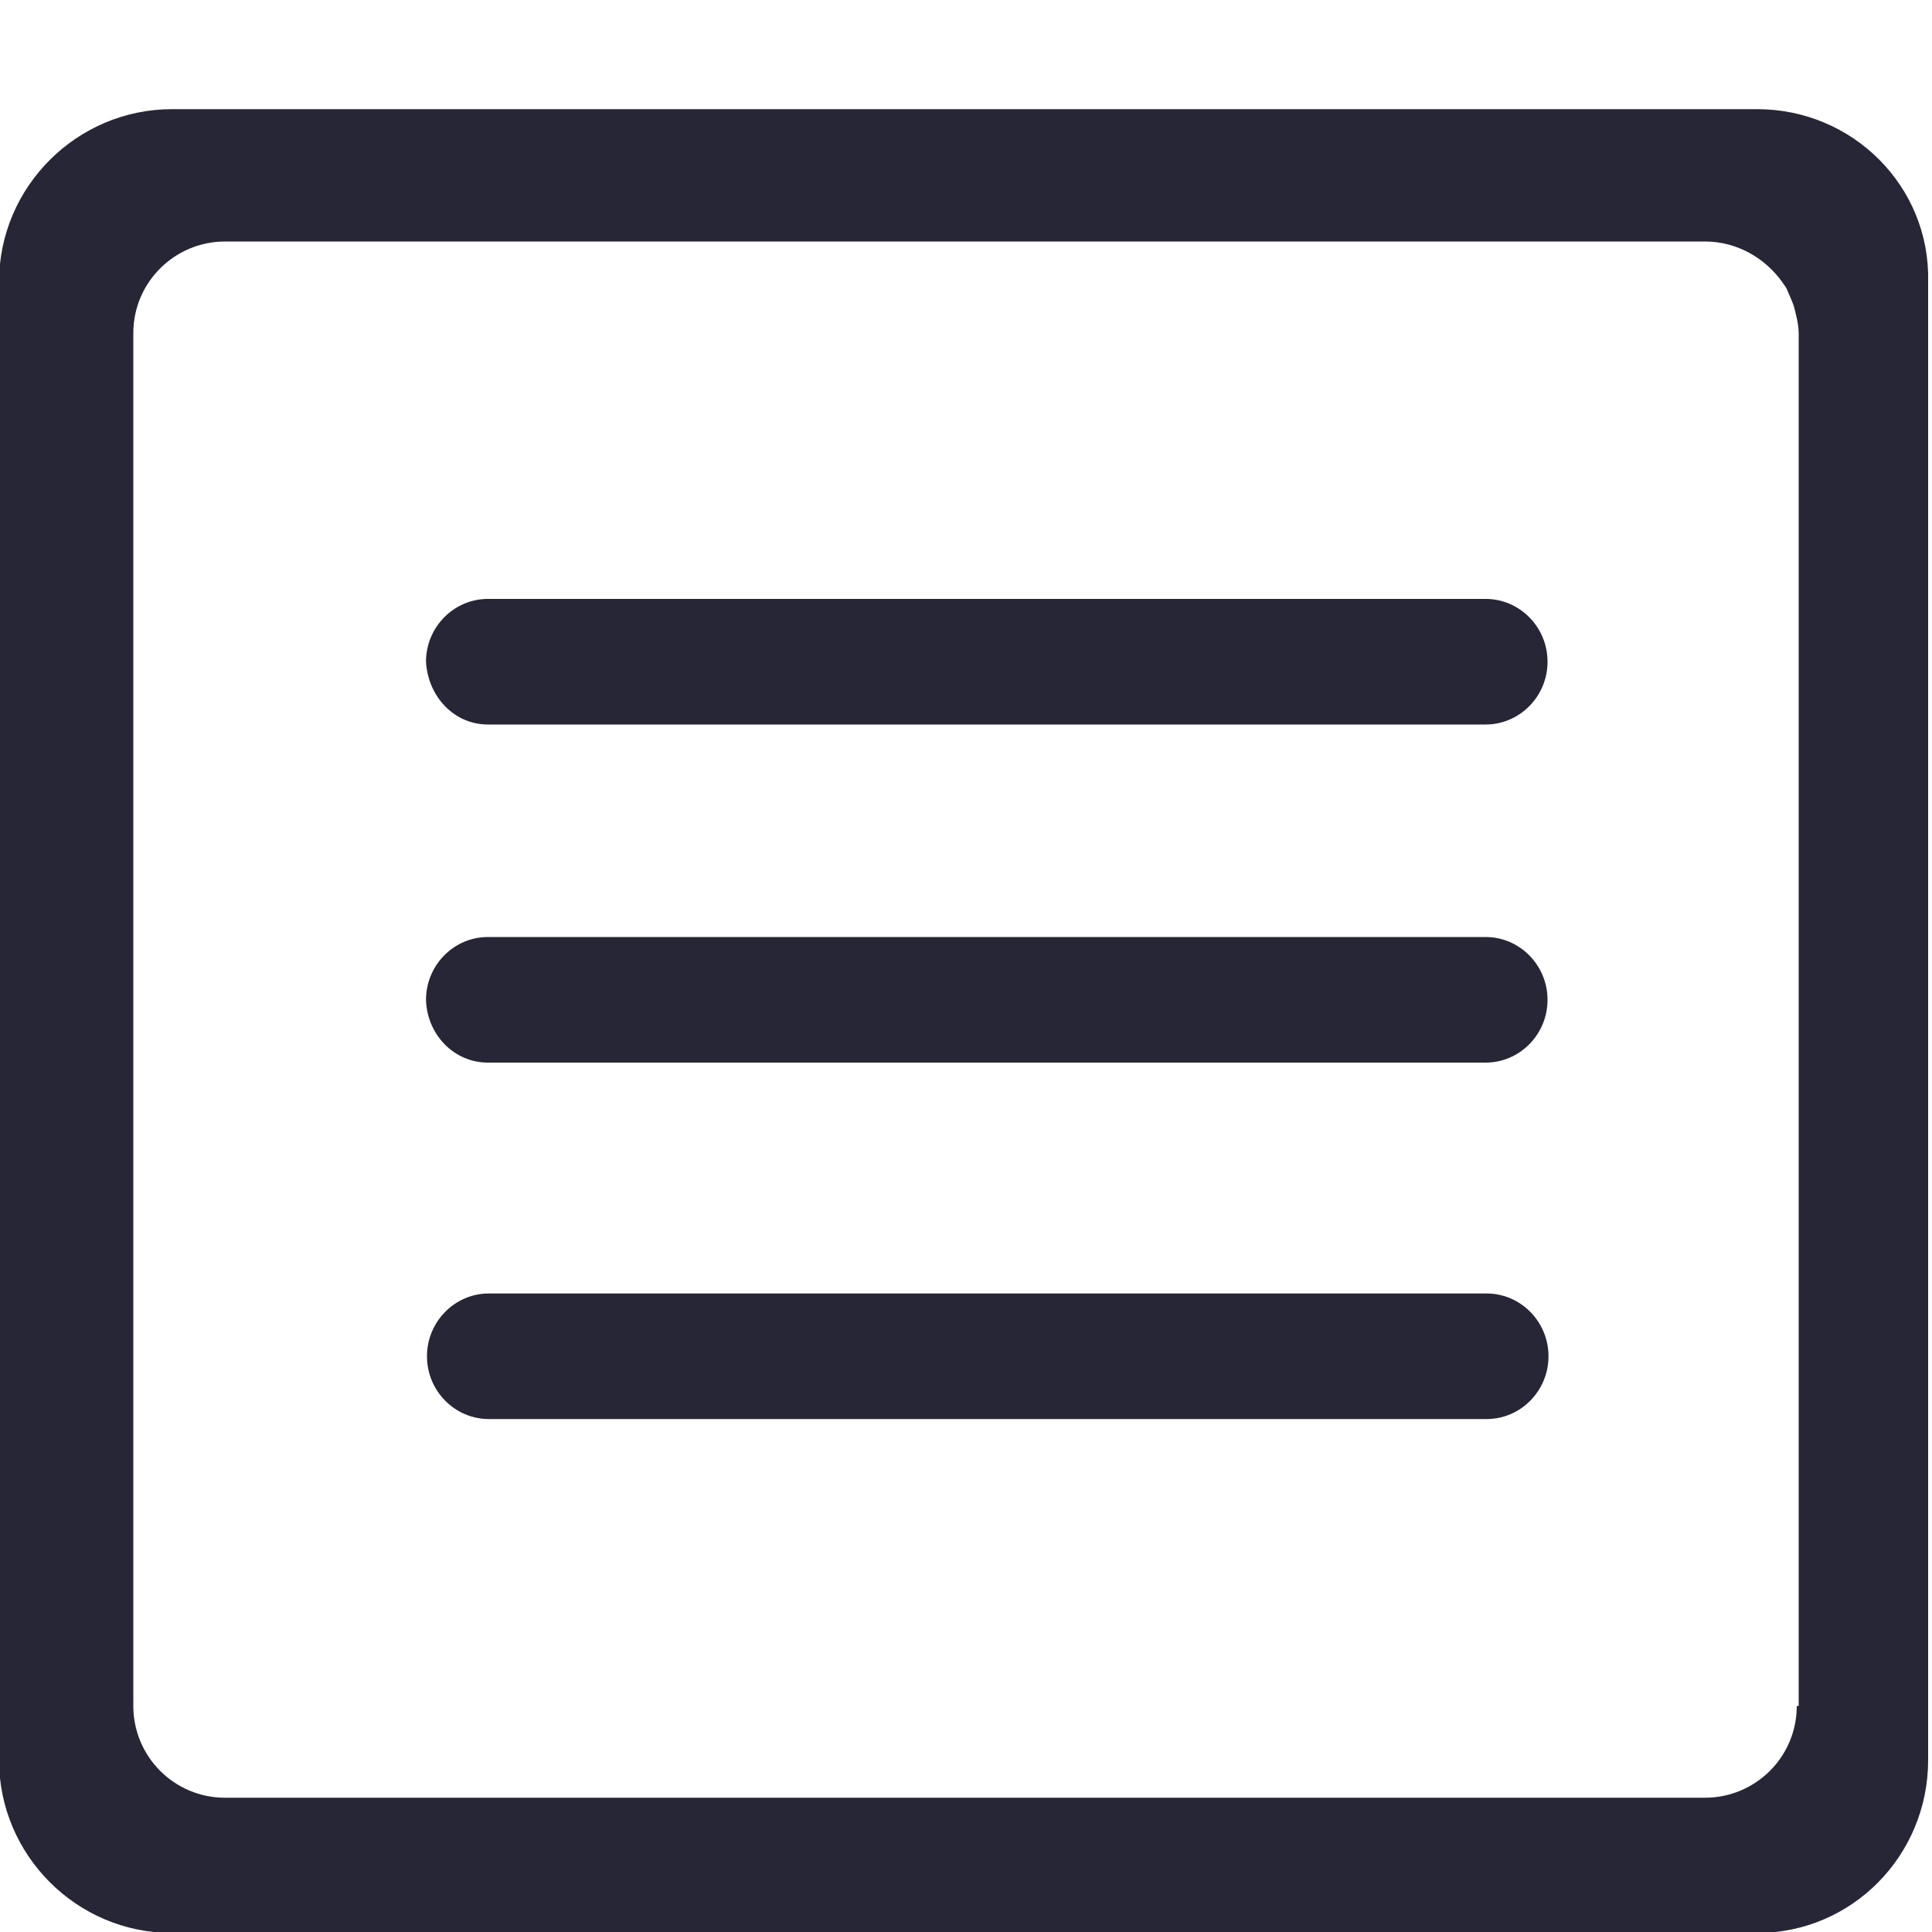 <?xml version="1.0" encoding="utf-8"?>
<!-- Generator: Adobe Illustrator 19.0.0, SVG Export Plug-In . SVG Version: 6.00 Build 0)  -->
<svg version="1.1" id="图层_1" xmlns="http://www.w3.org/2000/svg" xmlns:xlink="http://www.w3.org/1999/xlink" x="0px" y="0px"
	 viewBox="-274 573 200 200" style="enable-background:new -274 573 200 200;" xml:space="preserve">
<style type="text/css">
	.st0{fill:#272636;}
</style>
<g>
	<path class="st0" d="M-223.5,683h103.3c3.5,0,6.4-2.9,6.4-6.5c0-3.6-2.9-6.5-6.4-6.5h-103.3c-3.5,0-6.4,2.9-6.4,6.5
		C-229.8,680.1-227,683-223.5,683z"/>
	<path class="st0" d="M-223.5,648h103.3c3.5,0,6.4-2.9,6.4-6.5c0-3.6-2.9-6.5-6.4-6.5h-103.3c-3.5,0-6.4,2.9-6.4,6.5
		C-229.7,645.1-227,648-223.5,648z"/>
	<path class="st0" d="M-92.1,584.3h-164.1c-9.8,0-17.9,8-17.9,17.9v153c0,9.8,8,17.9,17.9,17.9h59.6h45h59.5c9.8,0,17.7-8,17.7-17.9
		V602.1C-74.2,592.3-82.2,584.3-92.1,584.3z M-88,749.6c0,5.3-4.3,9.5-9.5,9.5h-60.7H-190h-60.7c-5.3,0-9.5-4.3-9.5-9.5V607.5
		c0-5.3,4.3-9.5,9.5-9.5h153.2c3.3,0,6.2,1.7,8,4.2c0.1,0.2,0.4,0.5,0.5,0.8c0.2,0.5,0.5,1.1,0.7,1.7c0.2,0.8,0.5,1.8,0.5,2.9v142
		H-88z"/>
	<path class="st0" d="M-120.1,706.9h-103.3c-3.5,0-6.4,2.9-6.4,6.5c0,3.6,2.9,6.5,6.4,6.5h103.3c3.5,0,6.4-2.9,6.4-6.5
		C-113.7,709.8-116.6,706.9-120.1,706.9z"/>
</g>
</svg>
